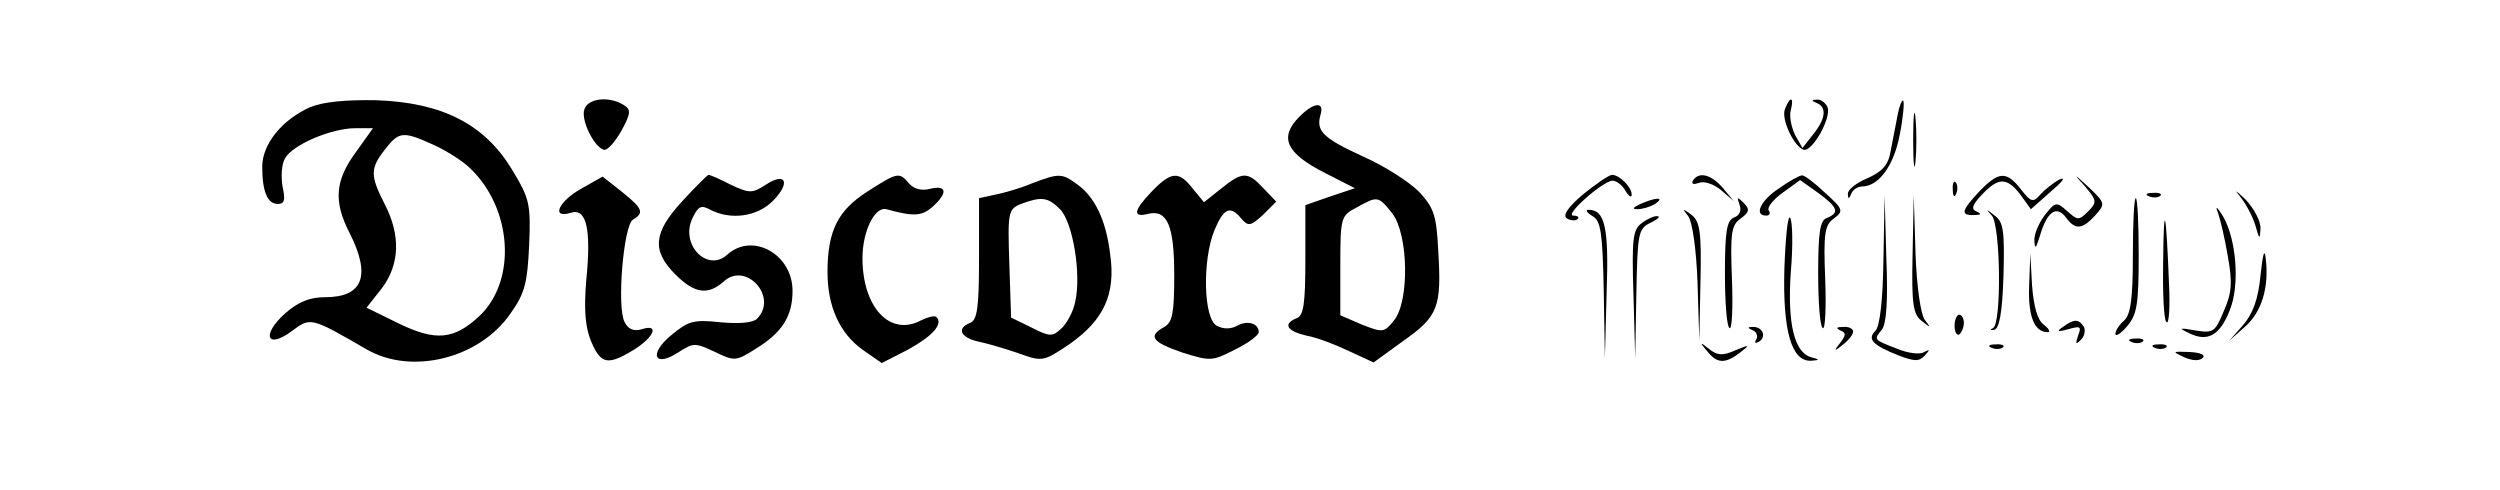 <?xml version="1.0" standalone="no"?>
<!DOCTYPE svg PUBLIC "-//W3C//DTD SVG 20010904//EN"
 "http://www.w3.org/TR/2001/REC-SVG-20010904/DTD/svg10.dtd">
<svg version="1.0" xmlns="http://www.w3.org/2000/svg"
 width="429pt" height="84pt" viewBox="0 0 429 84"
 preserveAspectRatio="xMidYMid meet">

<g transform="translate(0,84) scale(0.1,-0.1)"
fill="#000000" stroke="none">
<path d="M532 656 c-49 -22 -82 -64 -82 -102 0 -43 9 -64 27 -64 11 0 13 7 8
29 -3 17 -2 39 4 49 12 23 79 52 121 52 l30 0 -30 -42 c-35 -48 -38 -84 -10
-138 37 -73 23 -110 -42 -110 -27 0 -46 -8 -69 -28 -41 -37 -31 -62 12 -30 32
24 32 24 129 -32 77 -44 193 -15 246 62 25 35 29 53 32 117 3 71 1 80 -30 131
-47 77 -119 114 -232 118 -55 1 -92 -3 -114 -12z m213 -65 c22 -10 50 -28 62
-40 72 -69 80 -192 16 -253 -44 -41 -75 -44 -139 -13 l-55 27 26 33 c31 41 33
91 5 145 -25 49 -25 61 1 94 24 31 31 31 84 7z"/>
<path d="M1003 653 c-7 -17 15 -64 33 -70 6 -2 19 13 30 32 17 31 17 37 4 45
-24 15 -60 12 -67 -7z"/>
<path d="M3063 653 c-7 -17 15 -64 32 -70 15 -4 48 55 41 73 -3 7 -11 14 -18
13 -10 0 -10 -2 0 -6 17 -7 15 -27 -7 -54 l-18 -23 -13 23 c-6 13 -10 32 -7
42 6 23 -1 25 -10 2z"/>
<path d="M3256 641 c-3 -17 -9 -45 -12 -62 -4 -23 -15 -34 -40 -45 -19 -8 -34
-20 -33 -27 0 -9 2 -9 6 1 2 6 11 12 18 12 29 0 55 36 65 89 6 30 8 56 6 58
-2 3 -7 -9 -10 -26z"/>
<path d="M3283 600 c0 -41 2 -58 4 -37 2 20 2 54 0 75 -2 20 -4 3 -4 -38z"/>
<path d="M2230 640 c-36 -36 -23 -63 44 -97 l51 -26 -42 -14 -43 -15 0 -94 c0
-75 -3 -96 -15 -100 -24 -10 -17 -22 17 -30 18 -3 51 -16 74 -27 l41 -19 51
37 c60 42 66 58 60 155 -3 60 -7 73 -33 101 -17 17 -59 44 -95 60 -70 32 -82
44 -74 72 7 23 -11 22 -36 -3z m159 -166 c28 -36 30 -151 3 -184 -17 -21 -19
-21 -55 -7 l-37 16 0 85 c0 83 1 86 28 100 36 20 37 20 61 -10z"/>
<path d="M997 516 c-39 -22 -52 -52 -17 -41 26 8 35 -27 26 -116 -4 -50 -2
-79 8 -104 17 -40 28 -43 74 -15 35 22 44 45 13 35 -13 -4 -23 0 -29 12 -14
25 -2 166 14 176 20 12 17 19 -19 48 l-33 26 -37 -21z"/>
<path d="M1171 495 c-50 -54 -53 -85 -12 -126 33 -33 56 -36 83 -12 38 35 94
-27 57 -64 -7 -7 -31 -9 -63 -6 -46 5 -55 2 -84 -22 -40 -33 -29 -57 13 -29
25 16 28 16 62 0 33 -16 36 -16 69 5 46 28 64 56 64 100 0 63 -69 101 -112 62
-34 -31 -81 17 -60 62 10 21 15 24 31 15 35 -18 80 -12 107 15 31 31 23 51
-12 28 -23 -15 -28 -15 -60 0 -19 10 -36 17 -38 17 -2 0 -22 -20 -45 -45z"/>
<path d="M1488 511 c-50 -32 -68 -67 -68 -138 0 -59 21 -105 60 -133 l33 -23
45 23 c42 23 61 44 49 56 -3 3 -15 0 -27 -6 -53 -28 -100 23 -100 107 0 46 21
89 41 84 47 -13 61 -12 79 4 27 24 25 38 -4 31 -15 -4 -28 0 -36 9 -17 20 -19
20 -72 -14z"/>
<path d="M1770 525 c-19 -8 -47 -16 -62 -19 l-28 -6 0 -104 c0 -83 -3 -105
-15 -110 -24 -9 -17 -25 13 -32 15 -3 46 -12 69 -20 42 -15 43 -15 89 16 58
41 79 85 69 154 -7 59 -27 99 -57 120 -26 19 -31 19 -78 1z m49 -44 c22 -22
37 -112 26 -159 -3 -16 -14 -37 -24 -46 -15 -14 -20 -14 -51 2 l-35 17 -3 93
c-3 88 -2 93 20 102 35 13 46 12 67 -9z"/>
<path d="M1977 512 c-32 -33 -34 -46 -7 -39 33 8 45 -20 45 -105 0 -65 -3 -81
-17 -89 -29 -16 -21 -26 31 -44 48 -15 51 -15 90 5 23 11 41 25 41 30 0 15
-19 21 -37 11 -11 -6 -24 -6 -35 0 -23 12 -25 113 -4 164 16 38 27 43 46 20
12 -14 16 -13 37 6 l23 23 -22 23 c-27 29 -36 29 -73 -1 l-29 -23 -19 23 c-24
31 -37 30 -70 -4z"/>
<path d="M2716 506 c-26 -22 -35 -36 -27 -41 7 -4 15 -4 18 -1 4 3 0 6 -7 6
-17 0 50 59 67 60 7 0 17 -8 22 -17 6 -10 11 -13 11 -7 0 13 -21 34 -34 34 -6
-1 -28 -16 -50 -34z"/>
<path d="M2905 530 c-3 -6 1 -7 10 -4 9 4 26 -2 38 -12 l22 -19 -19 23 c-20
23 -41 28 -51 12z"/>
<path d="M3053 517 c-32 -21 -44 -47 -22 -47 5 0 8 4 4 9 -3 5 8 19 25 31 l29
21 31 -22 c34 -25 37 -34 15 -43 -12 -4 -15 -25 -15 -95 0 -49 3 -92 8 -94 4
-3 6 35 4 85 -3 77 -1 92 15 103 17 13 16 16 -15 44 -18 17 -36 31 -40 30 -4
0 -22 -10 -39 -22z"/>
<path d="M3397 512 c-31 -33 -34 -42 -9 -41 11 0 13 2 4 6 -10 4 -8 11 9 29
28 30 43 30 66 0 l18 -25 35 31 c19 16 26 25 14 20 -11 -6 -26 -18 -33 -26
-12 -14 -16 -13 -33 9 -25 32 -38 31 -71 -3z"/>
<path d="M3578 520 c20 -24 21 -27 5 -43 -16 -16 -18 -15 -36 1 -18 16 -20 16
-38 -7 -10 -13 -19 -33 -18 -45 1 -15 3 -12 10 11 12 40 28 51 44 30 16 -22
28 -21 50 3 18 20 18 21 -10 48 -27 25 -28 25 -7 2z"/>
<path d="M3351 514 c0 -11 3 -14 6 -6 3 7 2 16 -1 19 -3 4 -6 -2 -5 -13z"/>
<path d="M3843 504 c10 -12 22 -34 27 -50 7 -25 8 -26 9 -7 1 13 -11 35 -26
51 -16 15 -20 18 -10 6z"/>
<path d="M3688 503 c7 -3 16 -2 19 1 4 3 -2 6 -13 5 -11 0 -14 -3 -6 -6z"/>
<path d="M2815 490 c-13 -6 -15 -9 -5 -9 8 0 22 4 30 9 18 12 2 12 -25 0z"/>
<path d="M2985 489 c4 -10 0 -19 -9 -22 -13 -5 -16 -24 -16 -96 0 -49 3 -92 8
-94 4 -3 6 35 4 85 -3 78 -1 92 15 103 15 11 16 16 5 27 -11 11 -12 10 -7 -3z"/>
<path d="M3232 395 c-1 -70 -6 -115 -14 -123 -14 -14 -5 -24 40 -42 27 -10 35
-11 45 0 9 10 9 11 -1 6 -7 -5 -28 -2 -45 5 -42 16 -42 16 -28 33 8 9 11 49 8
122 l-3 109 -2 -110z"/>
<path d="M3282 404 c-2 -86 1 -104 16 -115 15 -12 16 -12 5 2 -7 9 -14 57 -16
115 l-3 99 -2 -101z"/>
<path d="M3660 401 c0 -75 -4 -101 -15 -111 -8 -7 -15 -17 -15 -23 0 -5 9 0
20 13 17 20 20 37 20 122 0 54 -2 98 -5 98 -3 0 -5 -44 -5 -99z"/>
<path d="M3712 393 c-1 -56 1 -104 6 -106 4 -3 6 27 4 66 -5 129 -9 144 -10
40z"/>
<path d="M3806 475 c4 -11 12 -45 17 -75 8 -45 7 -62 -7 -94 -15 -36 -18 -38
-49 -33 -28 5 -29 4 -10 -5 31 -15 52 -4 69 39 18 43 12 123 -12 163 -10 16
-13 17 -8 5z"/>
<path d="M2733 469 c14 -8 17 -28 19 -127 l2 -117 3 114 c4 111 -3 141 -31
141 -6 0 -3 -5 7 -11z"/>
<path d="M2897 469 c7 -9 14 -57 16 -115 l3 -99 2 101 c2 86 -1 104 -15 115
-16 12 -17 12 -6 -2z"/>
<path d="M3062 379 c-3 -106 12 -160 46 -158 15 1 15 2 0 6 -29 8 -41 58 -35
146 4 45 3 87 -1 93 -4 7 -8 -32 -10 -87z"/>
<path d="M3418 470 c15 -17 17 -186 2 -193 -6 -3 -5 -4 2 -3 9 2 14 30 16 93
2 77 0 92 -15 103 -15 12 -16 12 -5 0z"/>
<path d="M2817 457 c-15 -11 -17 -27 -14 -122 l3 -110 2 111 c2 104 3 112 25
122 12 6 17 11 11 11 -5 1 -18 -5 -27 -12z"/>
<path d="M3879 367 c-4 -41 -13 -65 -30 -85 l-24 -27 27 24 c29 25 42 68 36
117 -2 19 -5 9 -9 -29z"/>
<path d="M3482 349 c-2 -52 9 -79 32 -79 5 0 2 6 -7 13 -11 8 -17 31 -20 67
l-3 55 -2 -56z"/>
<path d="M3354 281 c0 -11 4 -17 8 -15 4 3 8 12 8 20 0 8 -4 14 -8 14 -4 0 -8
-9 -8 -19z"/>
<path d="M3540 279 c-12 -8 -9 -9 9 -4 21 6 23 5 17 -11 -5 -15 -4 -16 5 -7 6
6 8 16 5 22 -9 14 -17 14 -36 0z"/>
<path d="M3008 273 c6 -2 9 -10 6 -15 -4 -7 -2 -8 5 -4 13 9 5 26 -12 25 -9 0
-8 -2 1 -6z"/>
<path d="M3158 273 c10 -4 10 -8 0 -21 -12 -15 -11 -16 5 -3 9 7 17 17 17 22
0 5 -8 9 -17 8 -12 0 -13 -2 -5 -6z"/>
<path d="M3658 253 c7 -3 16 -2 19 1 4 3 -2 6 -13 5 -11 0 -14 -3 -6 -6z"/>
<path d="M2929 238 c17 -22 31 -23 57 -3 18 14 17 14 -8 4 -22 -10 -31 -9 -45
2 -16 13 -17 12 -4 -3z"/>
<path d="M3418 243 c7 -3 16 -2 19 1 4 3 -2 6 -13 5 -11 0 -14 -3 -6 -6z"/>
<path d="M3698 243 c7 -3 16 -2 19 1 4 3 -2 6 -13 5 -11 0 -14 -3 -6 -6z"/>
<path d="M3748 227 c14 -6 26 -7 32 -1 5 5 -4 9 -23 10 -30 1 -30 1 -9 -9z"/>
</g>
</svg>
